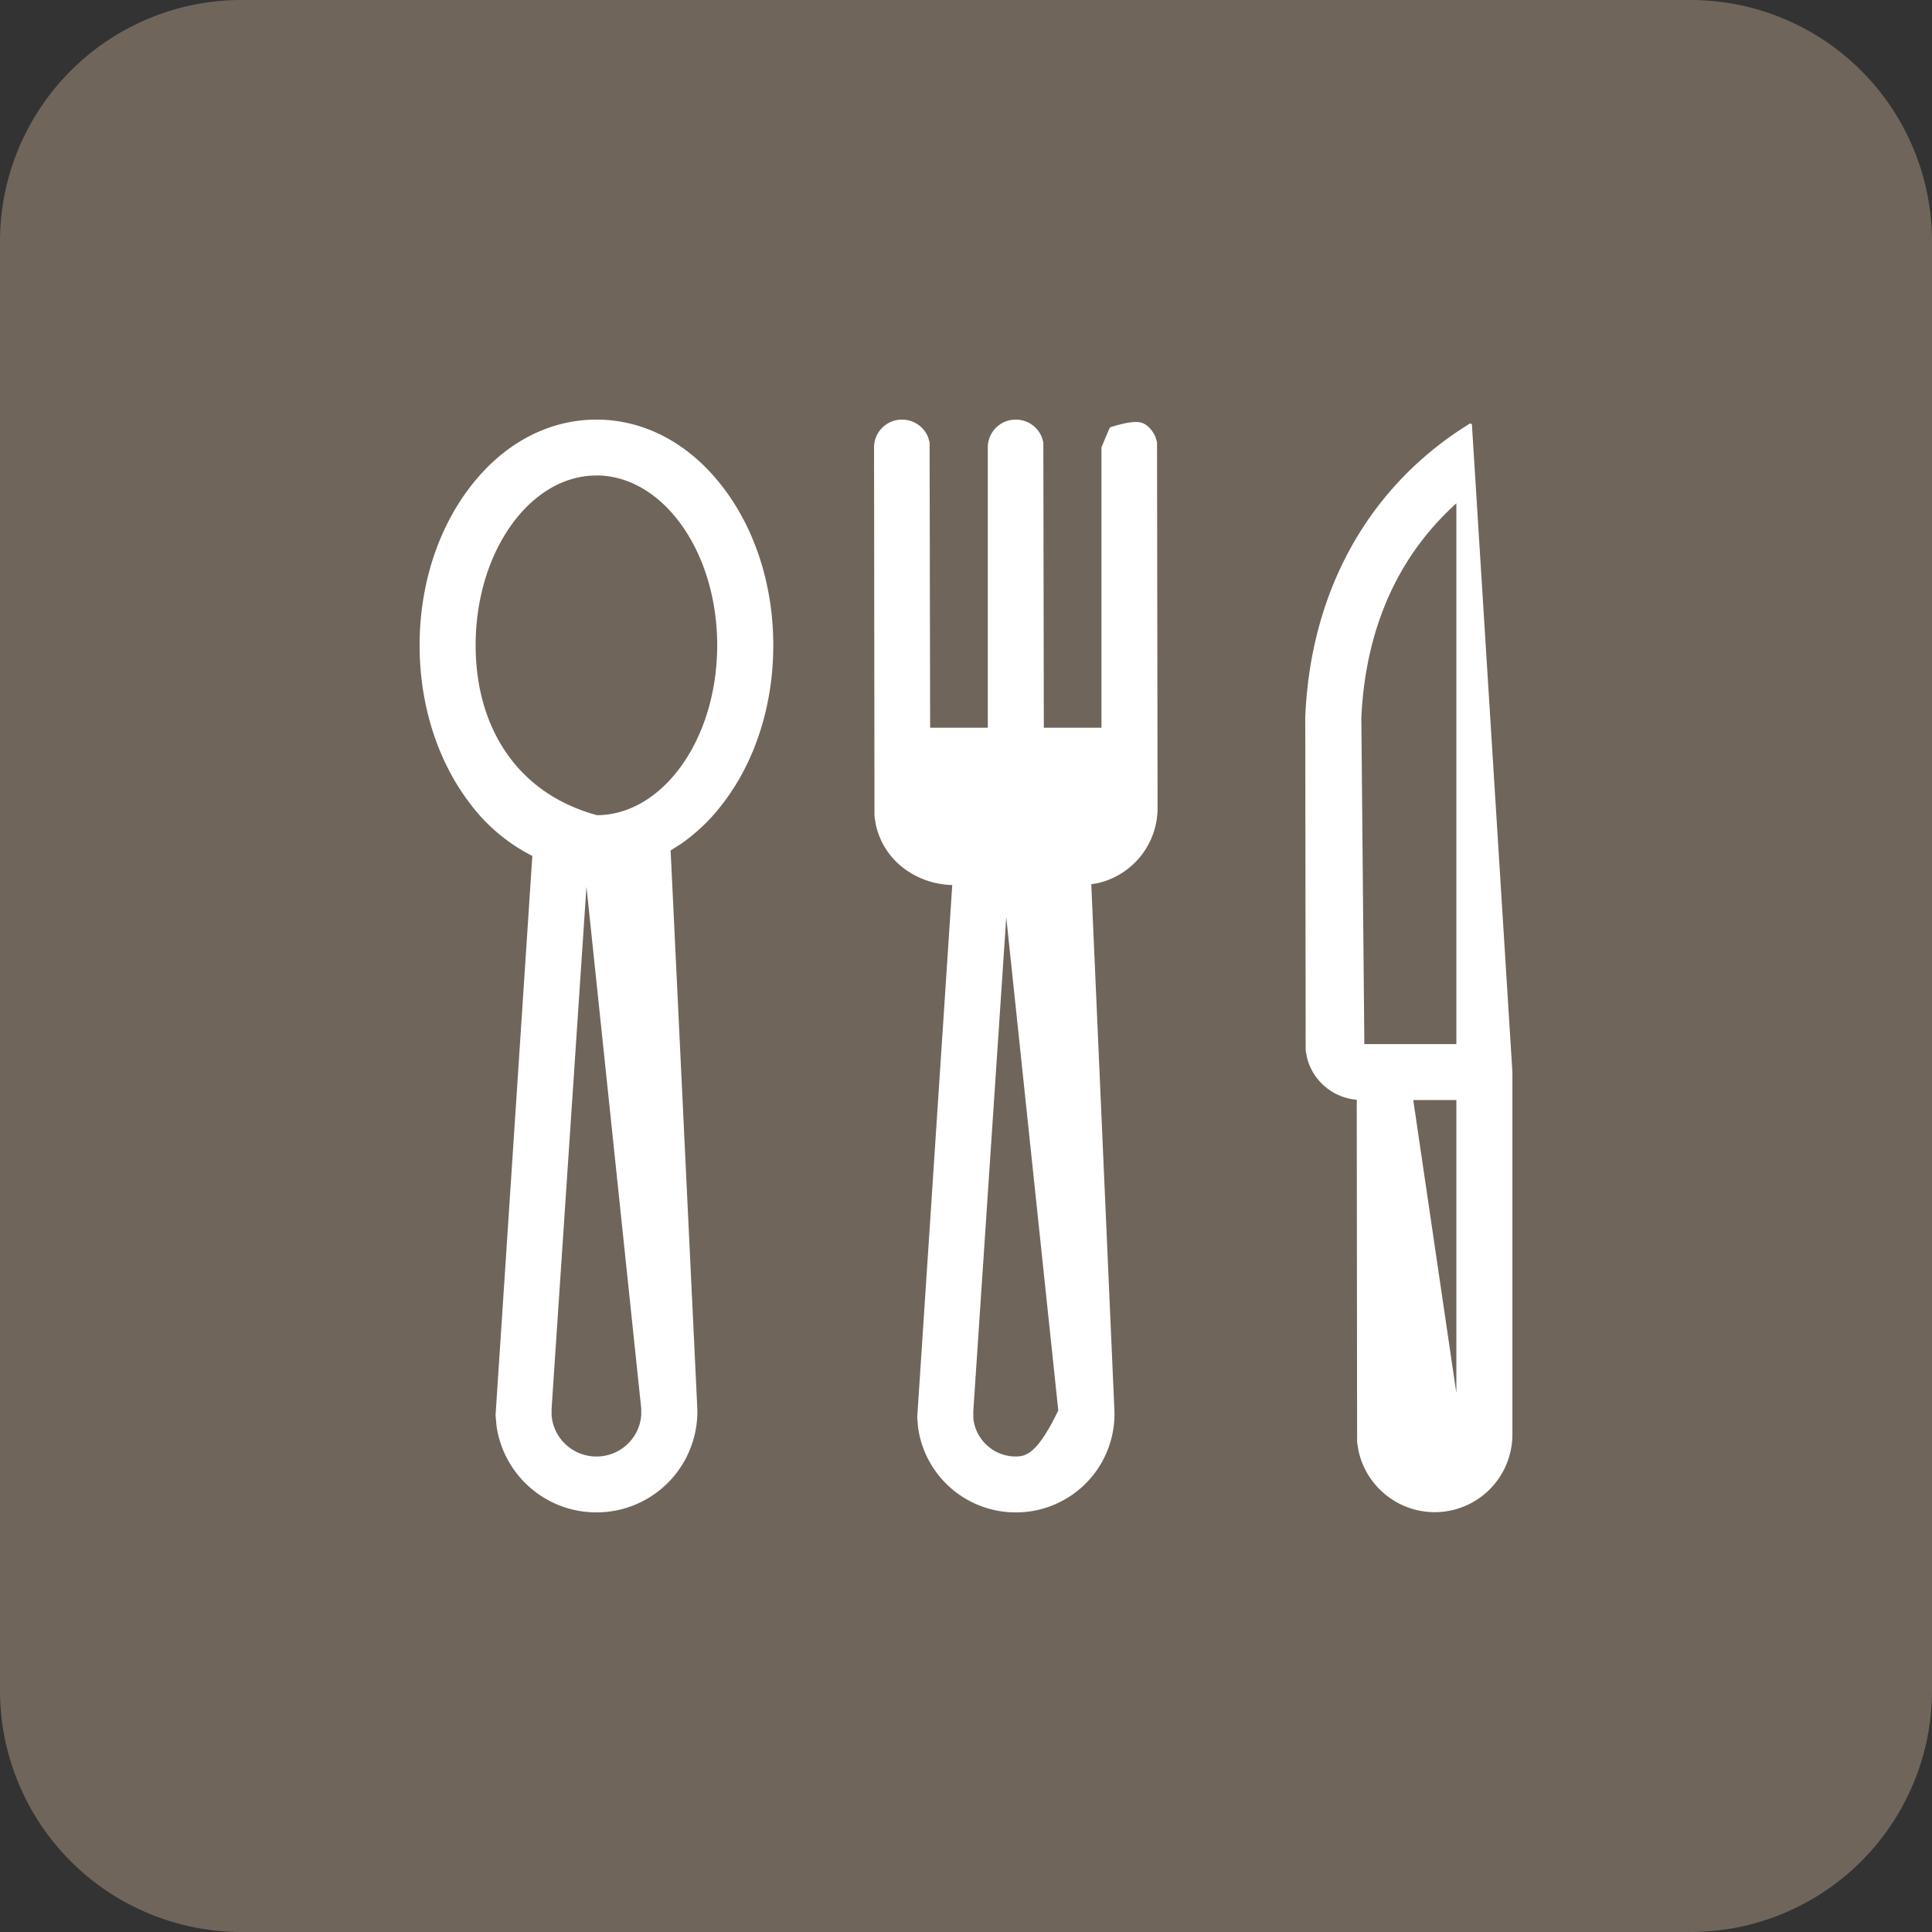 <svg width="32" height="32" viewBox="0 0 32 32" xmlns="http://www.w3.org/2000/svg">
    <rect x="0" y="0" width="32" height="32" fill="#333333" stroke="none"/>
    <g fill="none" fill-rule="evenodd">
        <path d="M4 0h24a4 4 0 0 1 4 4v24a4 4 0 0 1-4 4H4a4 4 0 0 1-4-4V4a4 4 0 0 1 4-4z" fill="#6F655B"/>
        <path d="M9.879 6.975c.799 0 1.543.402 2.094 1.135.522.693.81 1.61.81 2.579 0 .969-.288 1.885-.81 2.578a3.103 3.103 0 0 1-.696.682l-.195.124.44 9.2a1.645 1.645 0 0 1-1.643 1.752 1.645 1.645 0 0 1-1.631-1.416l-.015-.169.61-9.278a2.934 2.934 0 0 1-1.058-.895c-.522-.693-.81-1.61-.81-2.579 0-.969.288-1.885.81-2.578.55-.733 1.294-1.135 2.094-1.135zm-.171 7.42-.597 8.937v.106a.757.757 0 0 0 .206.469.763.763 0 0 0 .562.242.762.762 0 0 0 .561-.242.757.757 0 0 0 .206-.469v-.108l-.938-8.935zm.17-6.544c-.557 0-1.062.318-1.428.829-.369.514-.597 1.225-.597 2.008 0 .694.179 1.33.54 1.834.337.471.834.827 1.492 1.005.551 0 1.057-.319 1.423-.83.368-.514.596-1.225.596-2.009 0-.783-.228-1.494-.596-2.008-.367-.511-.872-.83-1.43-.83zm6.947-.876a.438.438 0 0 1 .409.279l.022.076.008 4.748h1.005V7.413c.13-.311.132-.313.134-.314l.005-.002c.412-.127.504-.084.578-.024a.434.434 0 0 1 .131.18l.022.077.009 6.059a1.251 1.251 0 0 1-.97 1.214l-.129.022.382 8.69a1.606 1.606 0 0 1-1.606 1.71 1.607 1.607 0 0 1-1.594-1.384l-.014-.164.582-8.843a1.36 1.36 0 0 1-.866-.313 1.211 1.211 0 0 1-.403-.672l-.021-.135-.007-6.101a.436.436 0 0 1 .44-.438.438.438 0 0 1 .408.279l.022.076.009 4.748h1.005V7.413a.436.436 0 0 1 .439-.438zm-.164 7.926-.565 8.471.001.121a.719.719 0 0 0 .194.425c.14.15.33.231.534.231.206 0 .394-.091.729-.783l-.893-8.465zm7.694-7.86.67 10.715v6.003a1.262 1.262 0 0 1-2.11.935 1.259 1.259 0 0 1-.39-.674l-.022-.135-.006-5.693a.904.904 0 0 1-.82-.661l-.026-.13-.007-5.515c.086-2.139 1.085-3.844 2.71-4.846zm-.208 11.154h-.768l.768 5.222v-5.222zm0-9.914c-.968.852-1.552 2.055-1.624 3.607l.05 5.431h1.574z" fill="#FFF" fill-rule="nonzero" stroke="#FFF" stroke-linejoin="round" stroke-width=".05"/>
    </g>
</svg>
